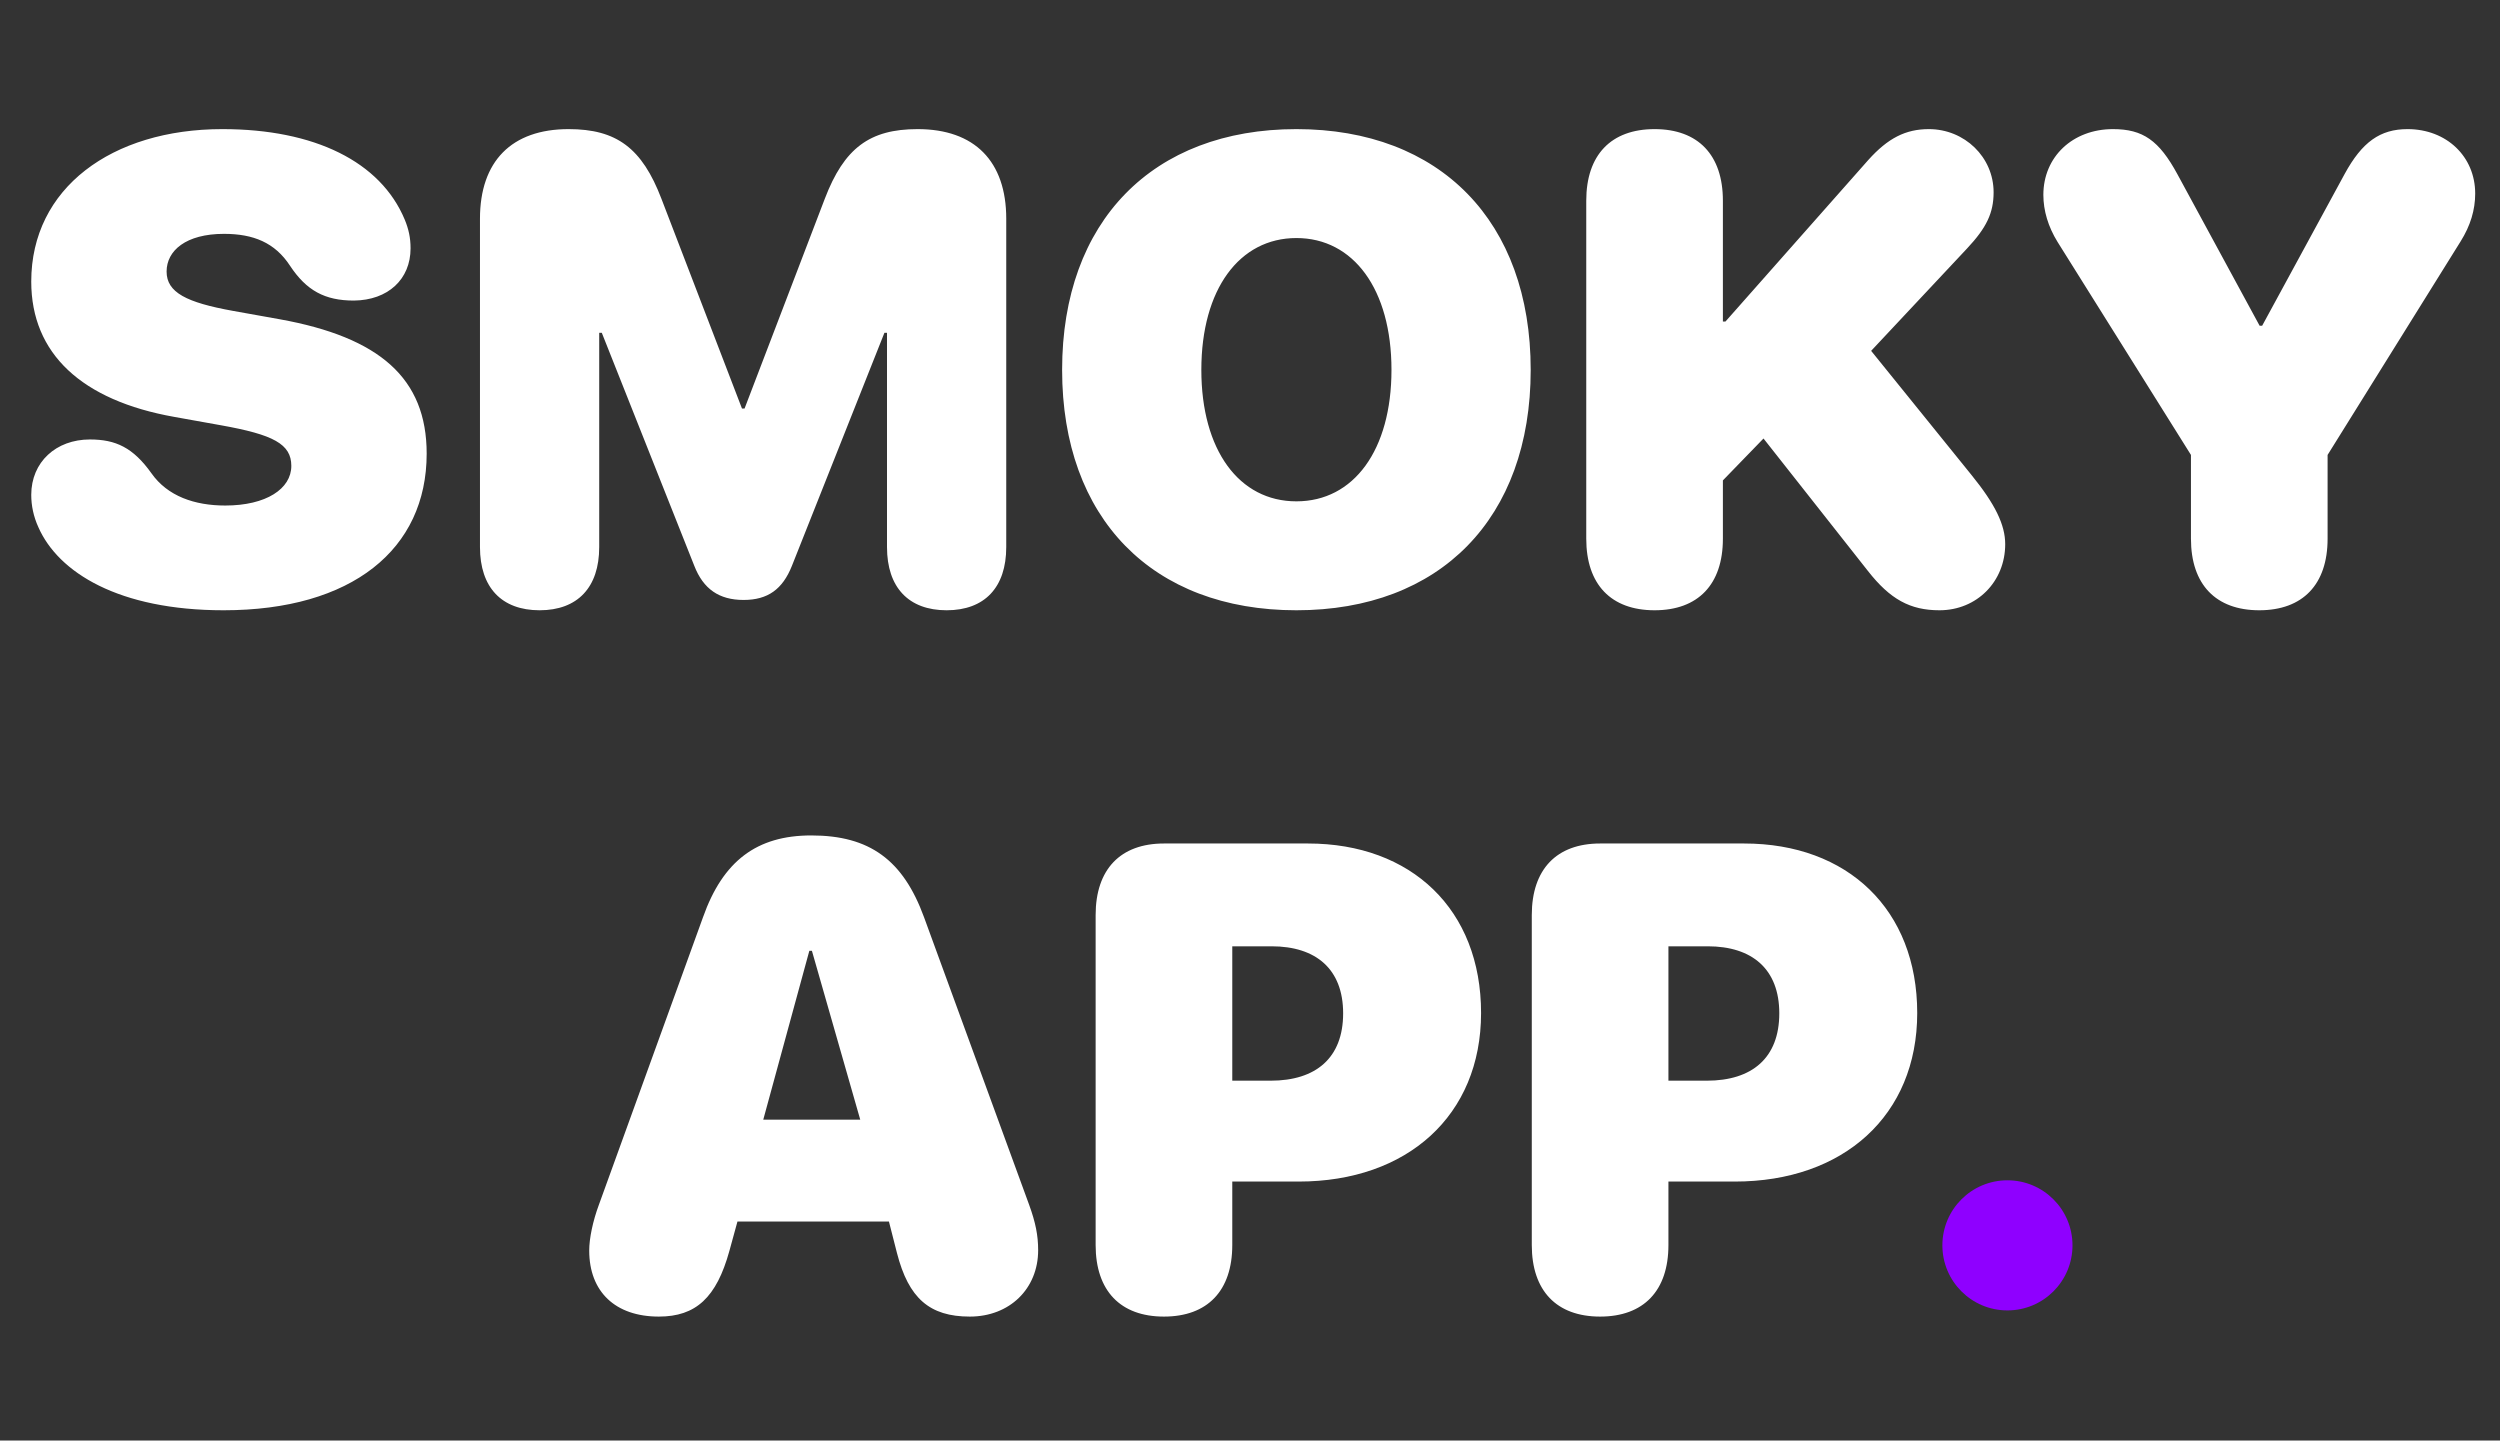 <svg width="269" height="155" viewBox="0 0 269 155" fill="none" xmlns="http://www.w3.org/2000/svg">
<rect x="0" y="0" width="269" height="155" fill="#333333" stroke="none"/>
<path d="M24.064 65.665C37.865 65.665 45.91 59.111 45.91 48.812C45.91 40.698 40.848 36.294 30.098 34.352L25.07 33.451C20.076 32.549 17.926 31.474 17.926 29.22C17.926 26.966 20.007 25.163 24.099 25.163C27.254 25.163 29.578 26.099 31.207 28.596C32.976 31.266 34.953 32.341 38.073 32.341C41.749 32.306 44.176 30.052 44.176 26.723C44.176 25.579 43.968 24.643 43.552 23.637C40.952 17.395 33.843 13.893 23.925 13.893C12.031 13.893 3.362 20.239 3.362 30.295C3.362 38.063 8.806 43.091 18.759 44.859L23.787 45.761C29.404 46.766 31.346 47.772 31.346 50.13C31.346 52.592 28.641 54.395 24.238 54.395C20.943 54.395 18.03 53.39 16.297 50.928C14.32 48.154 12.447 47.287 9.673 47.287C6.032 47.287 3.362 49.714 3.362 53.251C3.362 54.395 3.605 55.574 4.125 56.719C6.275 61.608 12.794 65.665 24.064 65.665ZM58.06 65.665C62.152 65.665 64.475 63.203 64.475 58.868V35.809H64.753L74.705 60.88C75.676 63.377 77.375 64.555 80.01 64.555C82.611 64.555 84.206 63.411 85.212 60.88L95.164 35.809H95.441V58.868C95.441 63.203 97.765 65.665 101.856 65.665C105.948 65.665 108.272 63.203 108.272 58.868V23.533C108.272 17.361 104.873 13.893 98.736 13.893C93.569 13.893 90.829 15.939 88.749 21.383L80.114 43.958H79.837L71.168 21.383C69.087 15.939 66.348 13.893 61.181 13.893C55.043 13.893 51.645 17.361 51.645 23.533V58.868C51.645 63.203 53.968 65.665 58.06 65.665ZM139.493 65.665C154.959 65.665 164.703 55.782 164.703 39.797C164.703 23.811 154.959 13.893 139.493 13.893C124.028 13.893 114.284 23.811 114.284 39.797C114.284 55.782 123.993 65.665 139.493 65.665ZM139.493 53.944C133.321 53.944 129.264 48.431 129.264 39.797C129.264 31.127 133.356 25.614 139.493 25.614C145.631 25.614 149.723 31.127 149.723 39.797C149.723 48.431 145.666 53.944 139.493 53.944ZM178.032 65.665C182.713 65.665 185.383 62.891 185.383 57.967V51.691L189.753 47.183L200.988 61.435C203.38 64.486 205.53 65.665 208.686 65.665C212.708 65.665 215.76 62.579 215.76 58.556C215.76 56.476 214.685 54.257 212.154 51.136L201.335 37.751L211.668 26.723C213.749 24.504 214.512 22.909 214.512 20.69C214.512 16.91 211.391 13.893 207.542 13.893C205.045 13.893 203.138 14.864 201.022 17.222L185.661 34.595H185.383V21.591C185.383 16.667 182.713 13.893 178.032 13.893C173.351 13.893 170.681 16.667 170.681 21.591V57.967C170.681 62.891 173.351 65.665 178.032 65.665ZM243.098 65.665C247.779 65.665 250.449 62.891 250.449 57.967V48.951L264.771 25.96C265.811 24.296 266.331 22.597 266.331 20.828C266.331 16.841 263.245 13.893 259.049 13.893C256.102 13.893 254.16 15.28 252.287 18.713L243.41 35.046H243.133L234.29 18.748C232.314 15.107 230.58 13.893 227.355 13.893C223.02 13.893 219.865 16.875 219.865 20.967C219.865 22.666 220.385 24.4 221.391 26.03L235.747 48.951V57.967C235.747 62.891 238.417 65.665 243.098 65.665ZM70.89 141.665C74.878 141.665 77.097 139.619 78.484 134.591L79.351 131.436H95.649L96.516 134.834C97.765 139.689 100.019 141.665 104.353 141.665C108.618 141.665 111.705 138.683 111.705 134.522C111.705 132.927 111.427 131.54 110.734 129.632L99.429 98.701C97.175 92.528 93.569 89.893 87.292 89.893C81.432 89.893 77.791 92.632 75.641 98.701L64.441 129.632C63.782 131.401 63.4 133.273 63.4 134.556C63.4 138.995 66.209 141.665 70.89 141.665ZM82.126 120.478L87.084 102.307H87.362L92.563 120.478H82.126ZM125.241 141.665C129.923 141.665 132.593 138.891 132.593 133.967V127.136H139.736C151.422 127.136 159.363 120.027 159.363 109C159.363 97.869 151.873 90.76 140.742 90.76H125.241C120.56 90.76 117.89 93.534 117.89 98.458V133.967C117.89 138.891 120.56 141.665 125.241 141.665ZM132.593 116.282V101.822H136.823C141.609 101.822 144.522 104.284 144.522 109.035C144.522 113.82 141.609 116.282 136.719 116.282H132.593ZM172.172 141.665C176.853 141.665 179.523 138.891 179.523 133.967V127.136H186.666C198.352 127.136 206.293 120.027 206.293 109C206.293 97.869 198.803 90.76 187.672 90.76H172.172C167.49 90.76 164.82 93.534 164.82 98.458V133.967C164.82 138.891 167.49 141.665 172.172 141.665ZM179.523 116.282V101.822H183.754C188.539 101.822 191.452 104.284 191.452 109.035C191.452 113.82 188.539 116.282 183.65 116.282H179.523Z" fill="white"/>
<circle cx="216" cy="134" r="7" fill="#8F00FF"/>
</svg>
